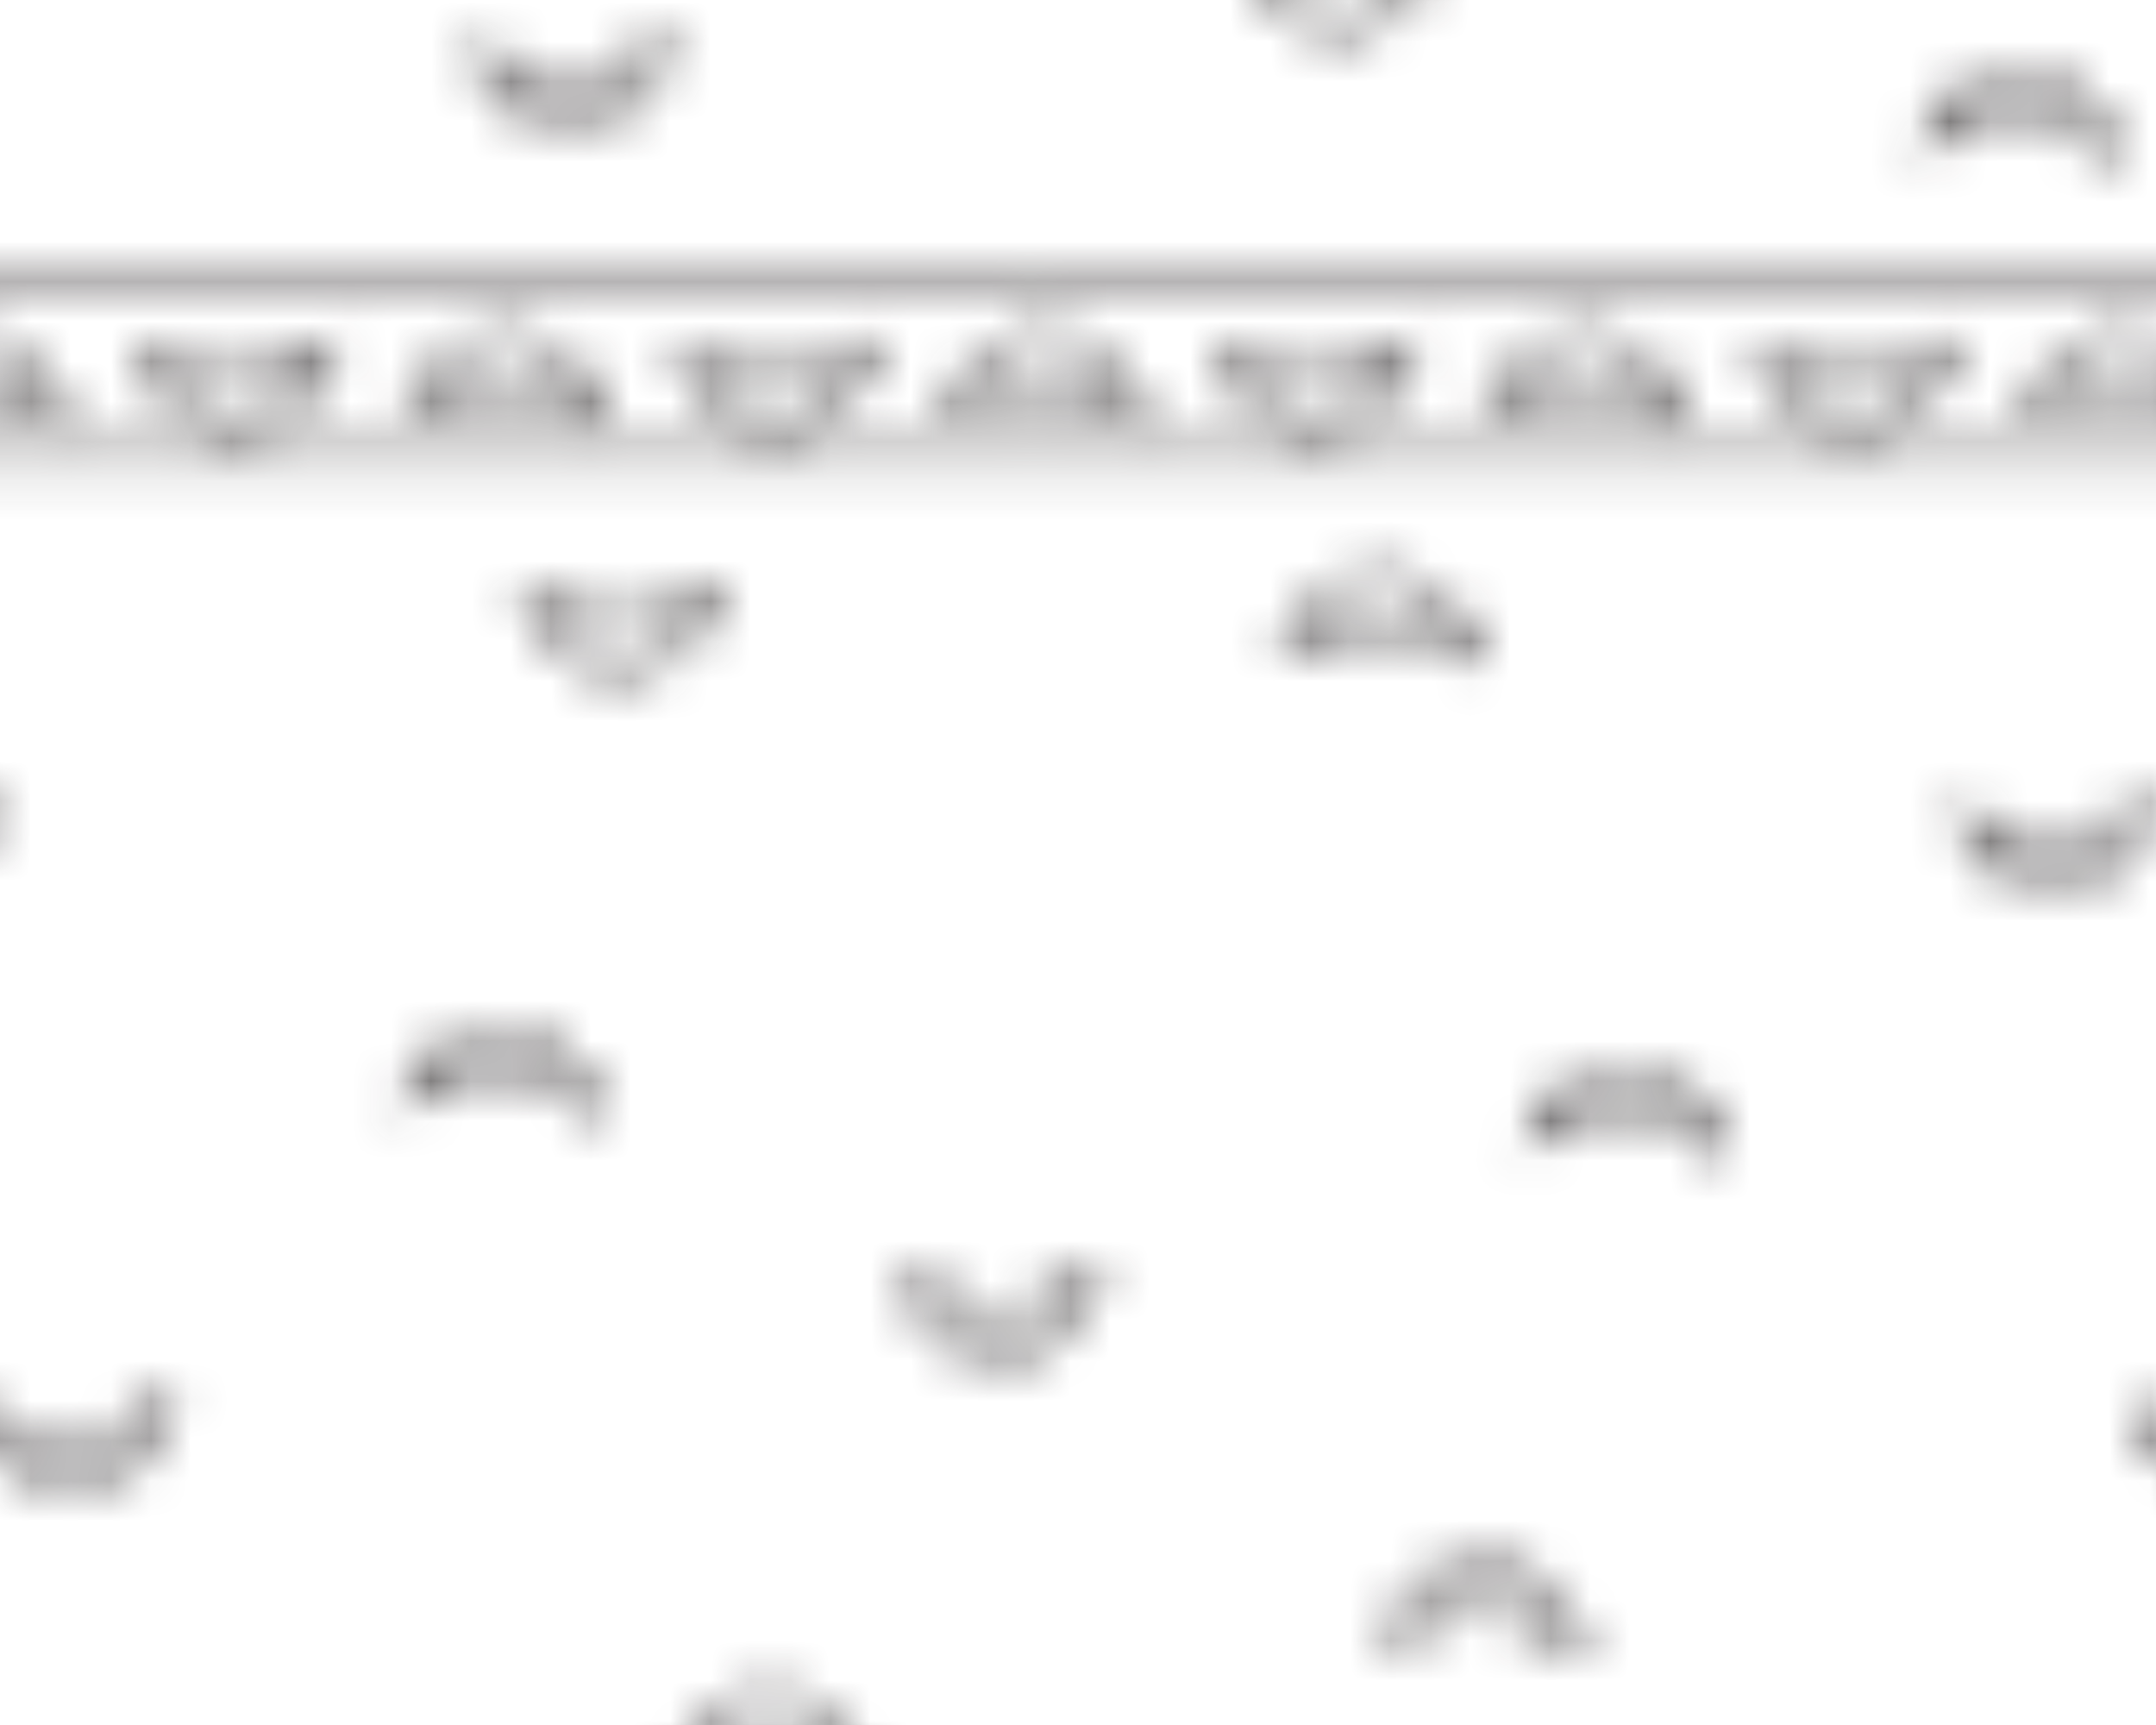 <?xml version="1.0" encoding="UTF-8" standalone="no"?>
<!-- Created with Inkscape (http://www.inkscape.org/) -->

<svg
   xmlns:dc="http://purl.org/dc/elements/1.1/"
   xmlns:cc="http://creativecommons.org/ns#"
   xmlns:rdf="http://www.w3.org/1999/02/22-rdf-syntax-ns#"
   xmlns:svg="http://www.w3.org/2000/svg"
   xmlns="http://www.w3.org/2000/svg"
   xmlns:xlink="http://www.w3.org/1999/xlink"
   xmlns:sodipodi="http://sodipodi.sourceforge.net/DTD/sodipodi-0.dtd"
   xmlns:inkscape="http://www.inkscape.org/namespaces/inkscape"
   width="17.859mm"
   height="14.287mm"
   viewBox="0 0 17.859 14.287"
   version="1.1"
   id="svg89202"
   inkscape:version="0.92.2 (5c3e80d, 2017-08-06)"
   sodipodi:docname="652.svg">
  <defs
     id="defs89196">
    <pattern
       inkscape:collect="always"
       xlink:href="#pattern136341"
       id="pattern79545"
       patternTransform="matrix(0.331,0,0,-0.331,51.981,196.819)" />
    <pattern
       inkscape:collect="always"
       xlink:href="#sed652"
       id="pattern136341"
       patternTransform="translate(-70.343,427.961)" />
    <pattern
       id="sed652"
       height="53.977"
       width="53.977"
       y="0"
       x="0"
       patternUnits="userSpaceOnUse"
       patternTransform="translate(20.784,97.561)">
      <g
         id="g2252-5"
         transform="translate(0,47.062)">
        <path
           id="path2254-5"
           style="fill:none;stroke:#231f20;stroke-opacity:1;stroke-width:0.3;stroke-linecap:butt;stroke-linejoin:miter;stroke-miterlimit:4;stroke-dasharray:none"
           d="M 0,0 53.978,0" />
      </g>
      <g
         id="g2256-1"
         transform="translate(53.977,51.312)">
        <path
           id="path2258-7"
           style="fill:none;stroke:#231f20;stroke-opacity:1;stroke-width:0.3;stroke-linecap:butt;stroke-linejoin:miter;stroke-miterlimit:4;stroke-dasharray:none"
           d="M 0,0 -53.978,0" />
      </g>
      <g
         id="g2260-1"
         transform="translate(0,48.902)">
        <path
           id="path2262-1"
           style="fill:none;stroke:#231f20;stroke-opacity:1;stroke-width:0.3;stroke-linecap:butt;stroke-linejoin:miter;stroke-miterlimit:4;stroke-dasharray:none"
           d="M 0,0 C 0.645,-0.047 1.303,-0.299 2.269,-0.782 1.82,0.451 0.925,1.126 0,1.187" />
      </g>
      <g
         id="g2264-5"
         transform="translate(4.293,49.604)">
        <path
           id="path2266-2"
           style="fill:none;stroke:#231f20;stroke-opacity:1;stroke-width:0.3;stroke-linecap:butt;stroke-linejoin:miter;stroke-miterlimit:4;stroke-dasharray:none"
           d="M 0,0 C 1.125,-2.475 3.825,-2.25 4.726,0.225 2.7,-0.787 2.025,-0.787 0,0 z" />
      </g>
      <g
         id="g2268-7"
         transform="translate(27.519,38.329)">
        <path
           id="path2270-6"
           style="fill:none;stroke:#231f20;stroke-opacity:1;stroke-width:0.3;stroke-linecap:butt;stroke-linejoin:miter;stroke-miterlimit:4;stroke-dasharray:none"
           d="M 0,0 C -2.025,-1.012 -2.7,-1.012 -4.726,-0.225 -3.601,-2.7 -0.9,-2.475 0,0 z" />
      </g>
      <g
         id="g2272-1"
         transform="translate(45.644,43.767)">
        <path
           id="path2274-4"
           style="fill:none;stroke:#231f20;stroke-opacity:1;stroke-width:0.3;stroke-linecap:butt;stroke-linejoin:miter;stroke-miterlimit:4;stroke-dasharray:none"
           d="M 0,0 C -2.025,-1.012 -2.7,-1.012 -4.726,-0.225 -3.601,-2.7 -0.9,-2.475 0,0 z" />
      </g>
      <g
         id="g2276-2"
         transform="translate(27.219,23.142)">
        <path
           id="path2278-3"
           style="fill:none;stroke:#231f20;stroke-opacity:1;stroke-width:0.3;stroke-linecap:butt;stroke-linejoin:miter;stroke-miterlimit:4;stroke-dasharray:none"
           d="M 0,0 C 1.125,-2.475 3.825,-2.25 4.725,0.225 2.7,-0.788 2.024,-0.788 0,0 z" />
      </g>
      <g
         id="g2280-2"
         transform="translate(0,25.013)">
        <path
           id="path2282-2"
           style="fill:none;stroke:#231f20;stroke-opacity:1;stroke-width:0.3;stroke-linecap:butt;stroke-linejoin:miter;stroke-miterlimit:4;stroke-dasharray:none"
           d="M 0,0 C 0.477,0.329 0.885,0.854 1.144,1.566 0.709,1.349 0.337,1.179 0,1.052" />
      </g>
      <g
         id="g2284-1"
         transform="translate(26.769,12.642)">
        <path
           id="path2286-6"
           style="fill:none;stroke:#231f20;stroke-opacity:1;stroke-width:0.3;stroke-linecap:butt;stroke-linejoin:miter;stroke-miterlimit:4;stroke-dasharray:none"
           d="M 0,0 C -2.025,-1.012 -2.7,-1.012 -4.726,-0.225 -3.601,-2.7 -0.9,-2.475 0,0 z" />
      </g>
      <g
         id="g2288-8"
         transform="translate(4.919,5.579)">
        <path
           id="path2290-5"
           style="fill:none;stroke:#231f20;stroke-opacity:1;stroke-width:0.3;stroke-linecap:butt;stroke-linejoin:miter;stroke-miterlimit:4;stroke-dasharray:none"
           d="M 0,0 C 1.125,-2.475 3.824,-2.25 4.725,0.225 2.699,-0.787 2.024,-0.787 0,0 z" />
      </g>
      <g
         id="g2292-7"
         transform="translate(39.668,3.167)">
        <path
           id="path2294-6"
           style="fill:none;stroke:#231f20;stroke-opacity:1;stroke-width:0.3;stroke-linecap:butt;stroke-linejoin:miter;stroke-miterlimit:4;stroke-dasharray:none"
           d="M 0,0 C 1.125,-2.475 3.825,-2.25 4.726,0.225 2.7,-0.787 2.025,-0.787 0,0 z" />
      </g>
      <g
         id="g2296-1"
         transform="translate(11.043,48.346)">
        <path
           id="path2298-8"
           style="fill:none;stroke:#231f20;stroke-opacity:1;stroke-width:0.3;stroke-linecap:butt;stroke-linejoin:miter;stroke-miterlimit:4;stroke-dasharray:none"
           d="M 0,0 C 2.025,0.788 2.7,0.788 4.726,-0.225 3.825,2.25 1.125,2.475 0,0 z" />
      </g>
      <g
         id="g2300-9"
         transform="translate(10.644,42.121)">
        <path
           id="path2302-2"
           style="fill:none;stroke:#231f20;stroke-opacity:1;stroke-width:0.3;stroke-linecap:butt;stroke-linejoin:miter;stroke-miterlimit:4;stroke-dasharray:none"
           d="M 0,0 C -0.9,2.475 -3.601,2.7 -4.726,0.225 -2.7,1.013 -2.025,1.013 0,0 z" />
      </g>
      <g
         id="g2304-7"
         transform="translate(37.918,31.033)">
        <path
           id="path2306-9"
           style="fill:none;stroke:#231f20;stroke-opacity:1;stroke-width:0.3;stroke-linecap:butt;stroke-linejoin:miter;stroke-miterlimit:4;stroke-dasharray:none"
           d="M 0,0 C 2.025,0.788 2.7,0.788 4.726,-0.225 3.825,2.25 1.125,2.475 0,0 z" />
      </g>
      <g
         id="g2308-5"
         transform="translate(16.793,29.846)">
        <path
           id="path2310-4"
           style="fill:none;stroke:#231f20;stroke-opacity:1;stroke-width:0.3;stroke-linecap:butt;stroke-linejoin:miter;stroke-miterlimit:4;stroke-dasharray:none"
           d="M 0,0 C -0.899,2.475 -3.6,2.7 -4.725,0.225 -2.699,1.012 -2.024,1.012 0,0 z" />
      </g>
      <g
         id="g2312-3"
         transform="translate(13.243,17.42)">
        <path
           id="path2314-1"
           style="fill:none;stroke:#231f20;stroke-opacity:1;stroke-width:0.3;stroke-linecap:butt;stroke-linejoin:miter;stroke-miterlimit:4;stroke-dasharray:none"
           d="M 0,0 C -0.9,2.475 -3.601,2.7 -4.726,0.225 -2.7,1.013 -2.025,1.013 0,0 z" />
      </g>
      <g
         id="g2316-2"
         transform="translate(21.918,0.971)">
        <path
           id="path2318-3"
           style="fill:none;stroke:#231f20;stroke-opacity:1;stroke-width:0.3;stroke-linecap:butt;stroke-linejoin:miter;stroke-miterlimit:4;stroke-dasharray:none"
           d="M 0,0 C 2.025,0.788 2.7,0.788 4.726,-0.225 3.825,2.25 1.125,2.475 0,0 z" />
      </g>
      <g
         id="g2320-3"
         transform="translate(44.668,14.346)">
        <path
           id="path2322-4"
           style="fill:none;stroke:#231f20;stroke-opacity:1;stroke-width:0.3;stroke-linecap:butt;stroke-linejoin:miter;stroke-miterlimit:4;stroke-dasharray:none"
           d="M 0,0 C 2.025,0.788 2.7,0.788 4.726,-0.225 3.825,2.25 1.125,2.475 0,0 z" />
      </g>
      <g
         id="g2324-1"
         transform="translate(17.793,49.604)">
        <path
           id="path2326-1"
           style="fill:none;stroke:#231f20;stroke-opacity:1;stroke-width:0.3;stroke-linecap:butt;stroke-linejoin:miter;stroke-miterlimit:4;stroke-dasharray:none"
           d="M 0,0 C 1.125,-2.475 3.825,-2.25 4.726,0.225 2.7,-0.787 2.025,-0.787 0,0 z" />
      </g>
      <g
         id="g2328-3"
         transform="translate(24.543,48.346)">
        <path
           id="path2330-8"
           style="fill:none;stroke:#231f20;stroke-opacity:1;stroke-width:0.3;stroke-linecap:butt;stroke-linejoin:miter;stroke-miterlimit:4;stroke-dasharray:none"
           d="M 0,0 C 2.025,0.788 2.7,0.788 4.726,-0.225 3.825,2.25 1.125,2.475 0,0 z" />
      </g>
      <g
         id="g2332-7"
         transform="translate(31.293,49.604)">
        <path
           id="path2334-4"
           style="fill:none;stroke:#231f20;stroke-opacity:1;stroke-width:0.3;stroke-linecap:butt;stroke-linejoin:miter;stroke-miterlimit:4;stroke-dasharray:none"
           d="M 0,0 C 1.125,-2.475 3.825,-2.25 4.726,0.225 2.7,-0.787 2.025,-0.787 0,0 z" />
      </g>
      <g
         id="g2336-2"
         transform="translate(38.043,48.346)">
        <path
           id="path2338-7"
           style="fill:none;stroke:#231f20;stroke-opacity:1;stroke-width:0.3;stroke-linecap:butt;stroke-linejoin:miter;stroke-miterlimit:4;stroke-dasharray:none"
           d="M 0,0 C 2.025,0.788 2.7,0.788 4.726,-0.225 3.825,2.25 1.125,2.475 0,0 z" />
      </g>
      <g
         id="g2340-7"
         transform="translate(44.793,49.604)">
        <path
           id="path2342-9"
           style="fill:none;stroke:#231f20;stroke-opacity:1;stroke-width:0.3;stroke-linecap:butt;stroke-linejoin:miter;stroke-miterlimit:4;stroke-dasharray:none"
           d="M 0,0 C 1.125,-2.475 3.825,-2.25 4.726,0.225 2.7,-0.787 2.025,-0.787 0,0 z" />
      </g>
      <g
         id="g2344-3"
         transform="translate(53.977,50.089)">
        <path
           id="path2346-1"
           style="fill:none;stroke:#231f20;stroke-opacity:1;stroke-width:0.3;stroke-linecap:butt;stroke-linejoin:miter;stroke-miterlimit:4;stroke-dasharray:none"
           d="m 0,0 c -0.932,0.061 -1.893,-0.501 -2.457,-1.743 1.06,0.412 1.75,0.608 2.457,0.556" />
      </g>
      <g
         id="g2348-9"
         transform="translate(53.977,26.065)">
        <path
           id="path2350-8"
           style="fill:none;stroke:#231f20;stroke-opacity:1;stroke-width:0.3;stroke-linecap:butt;stroke-linejoin:miter;stroke-miterlimit:4;stroke-dasharray:none"
           d="M 0,0 C -1.233,-0.462 -1.991,-0.33 -3.582,0.289 -2.78,-1.474 -1.18,-1.867 0,-1.052" />
      </g>
    </pattern>
  </defs>
  <sodipodi:namedview
     id="base"
     pagecolor="#ffffff"
     bordercolor="#666666"
     borderopacity="1.0"
     inkscape:pageopacity="0.0"
     inkscape:pageshadow="2"
     inkscape:zoom="0.35"
     inkscape:cx="33.749999"
     inkscape:cy="26.999987"
     inkscape:document-units="mm"
     inkscape:current-layer="layer1"
     showgrid="false"
     inkscape:window-width="1600"
     inkscape:window-height="838"
     inkscape:window-x="1592"
     inkscape:window-y="-8"
     inkscape:window-maximized="1" />
  <g
     inkscape:label="Layer 1"
     inkscape:groupmode="layer"
     id="layer1"
     transform="translate(-96.904,-141.69)">
    <path
       inkscape:connector-curvature="0"
       d="M 114.763,141.69 H 96.904 v 14.287 h 17.859 z"
       style="fill:url(#pattern79545);fill-opacity:1;fill-rule:nonzero;stroke:none;stroke-width:0.265"
       id="path2352" />
  </g>
</svg>
